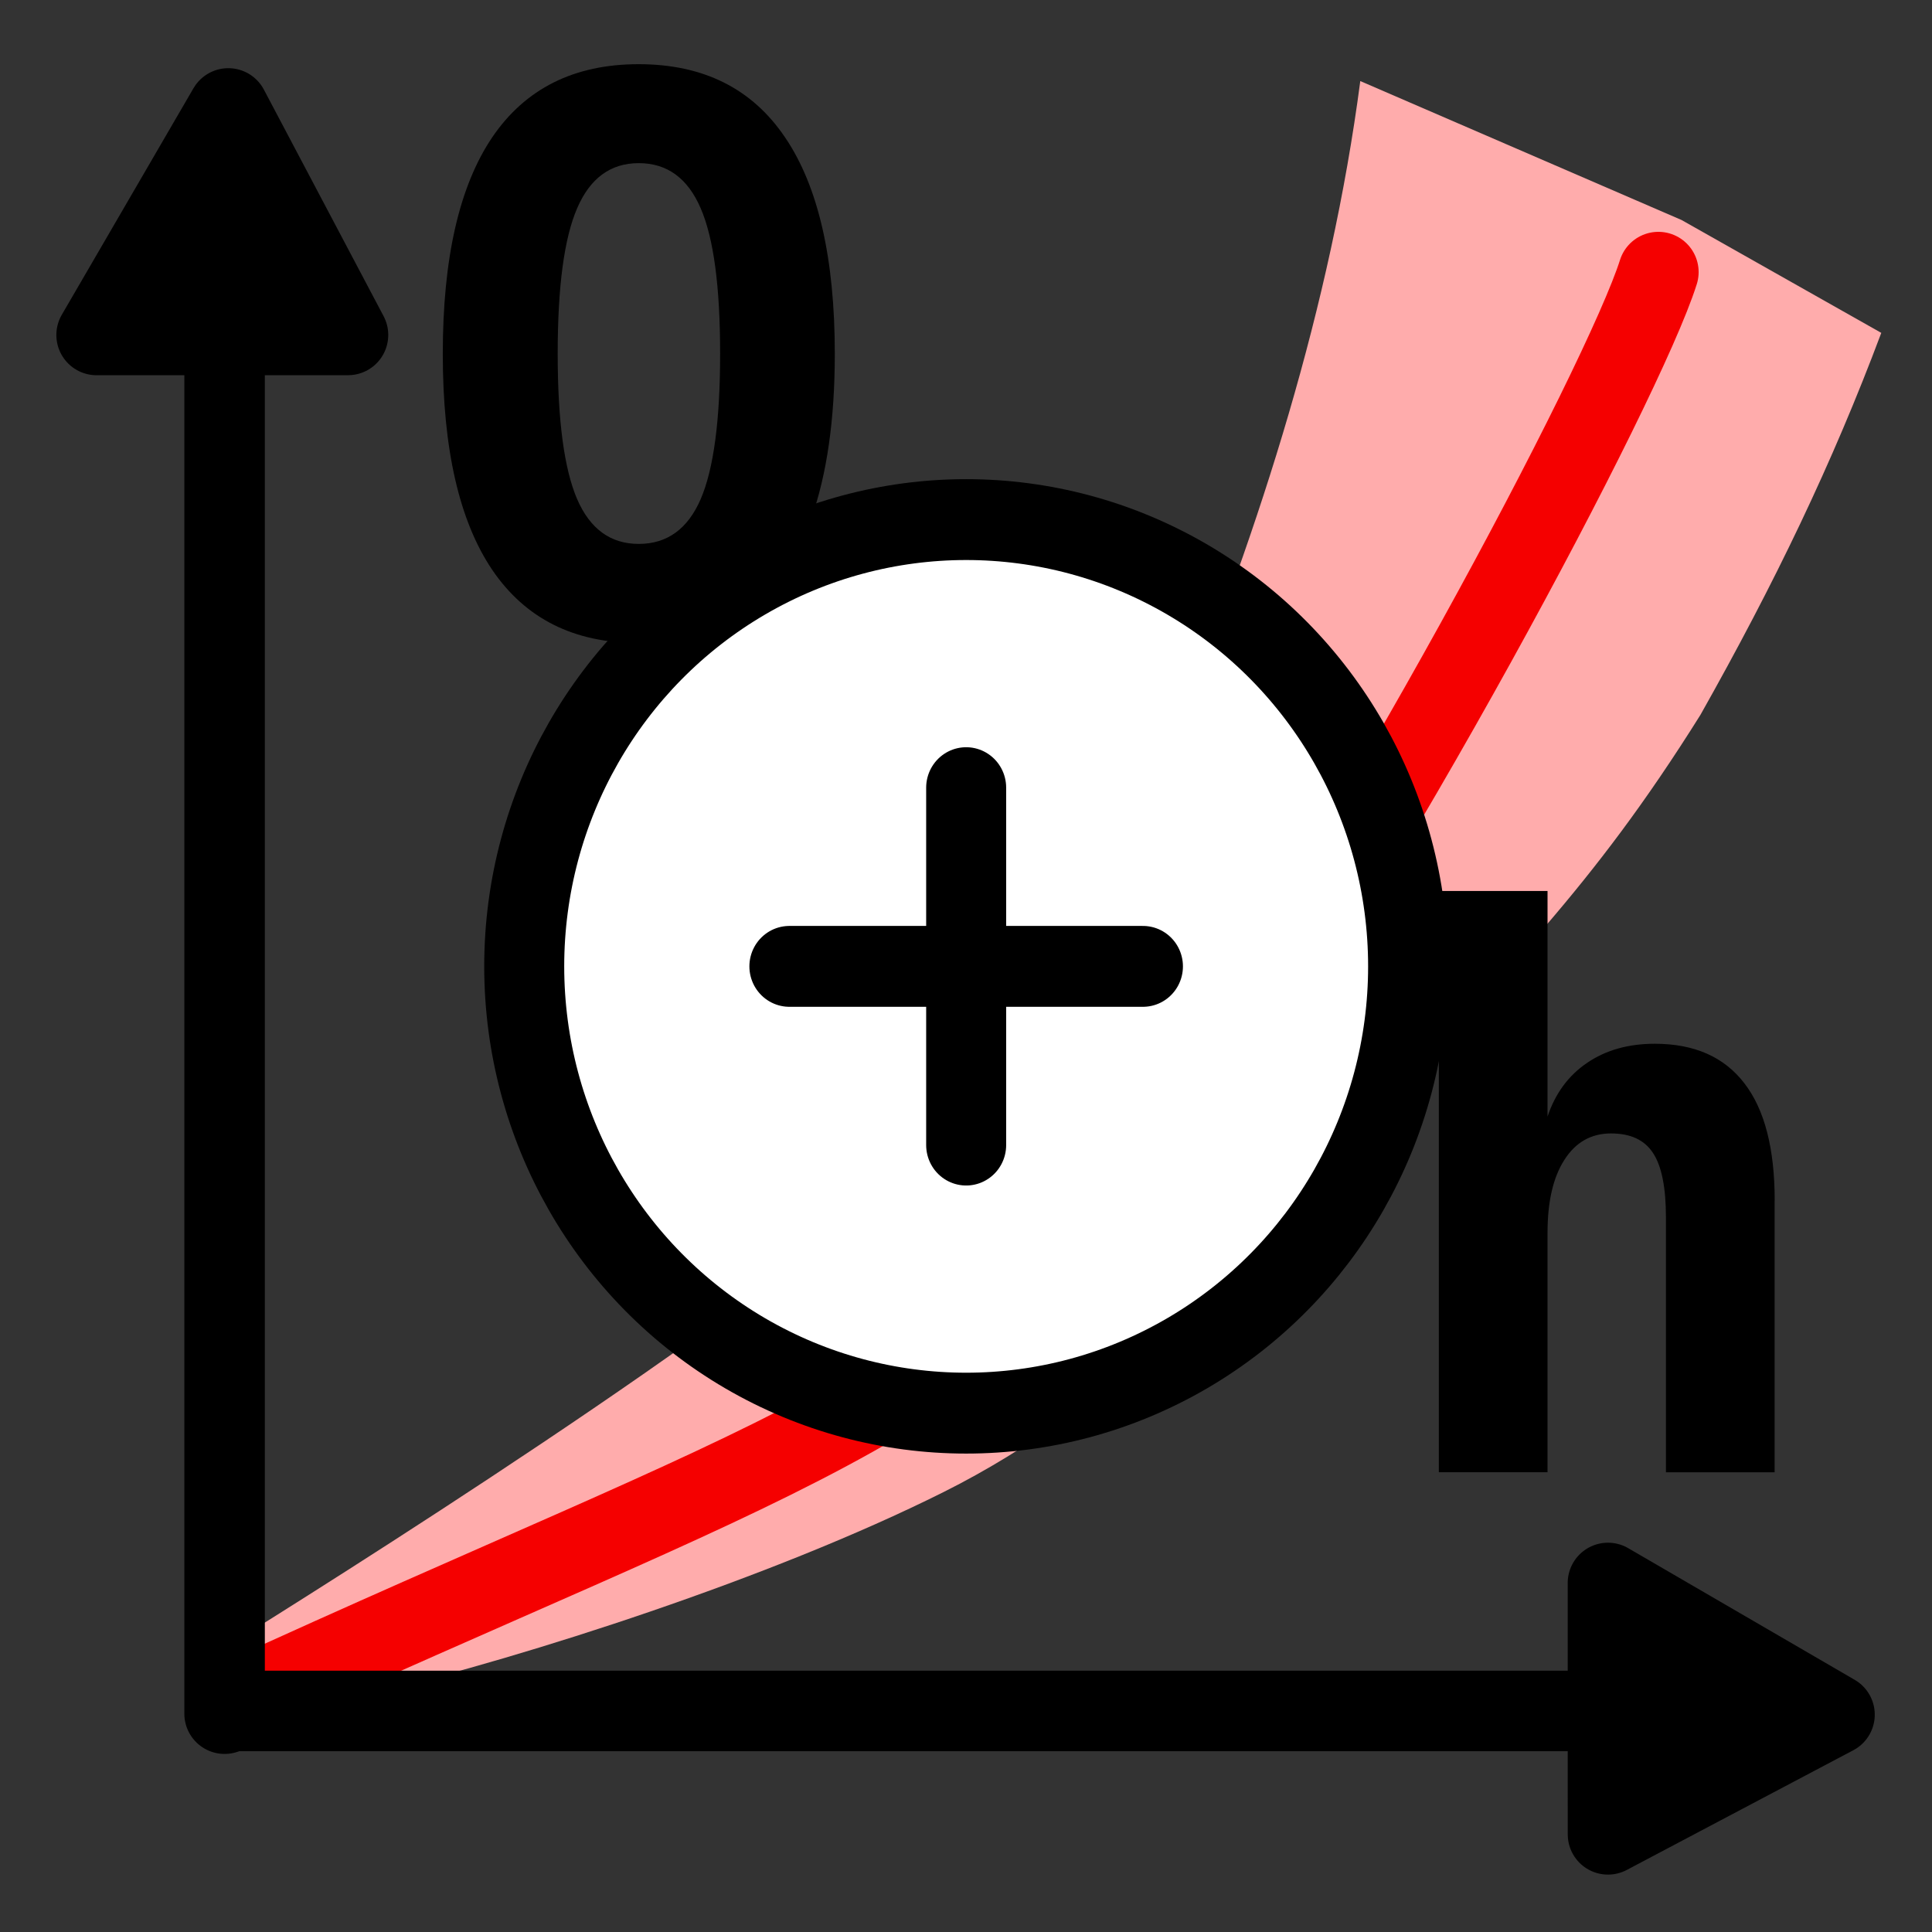 <?xml version="1.0" encoding="UTF-8"?>
<svg width="24" height="24" fill="none" stroke="currentColor" stroke-linecap="round" stroke-linejoin="round" stroke-width="1.5" version="1.1" viewBox="0 0 24 24" xml:space="preserve"
    xmlns="http://www.w3.org/2000/svg">
    <rect x="0" y="0" width="24" height="24" fill="#333333" stroke="none"/>
    <path d="m2.517 20.638s5.321-3.272 7.694-5.213c2.231-1.825 2.966-3.056 4.386-6.292 1.062-2.602 1.934-5.331 2.301-8.126l3.991 1.726 2.481 1.402c-0.609 1.624-1.323 3.107-2.247 4.746-1.384 2.211-2.391 3.11-4.081 5.034-1.578 1.796-3.164 3.542-5.321 4.62-2.157 1.079-5.213 2.049-7.011 2.481s-2.229 0.036-2.229 0.036z" fill="#ffacac" stroke="none"/>
    <path d="m2.912 21.141c6.652-3.056 9.133-3.595 11.613-7.011s5.645-9.384 6.076-10.75" fill="none" stroke="#f50000" stroke-linecap="round" stroke-width="1"/>
    <g transform="translate(0 .047)">
        <g transform="matrix(1.426 0 0 1.426 -33.552 16.107)" fill="#f00" stroke="none" style="shape-inside:url(#rect13873);white-space:pre" aria-label="Q">
            <path d="m29.223-5.747q-0.046 0.01-0.078 0.013-0.029 0.007-0.059 0.007-0.837 0-1.27-0.638-0.43-0.638-0.43-1.881 0-1.247 0.43-1.885 0.433-0.638 1.276-0.638 0.846 0 1.276 0.638 0.433 0.638 0.433 1.885 0 0.856-0.205 1.435-0.205 0.576-0.596 0.824l0.605 0.592-0.658 0.488zm-0.13-4.16q-0.368 0-0.537 0.394-0.169 0.391-0.169 1.266 0 0.872 0.169 1.266 0.169 0.391 0.537 0.391 0.371 0 0.54-0.391 0.169-0.394 0.169-1.266 0-0.876-0.169-1.266-0.169-0.394-0.54-0.394z" fill="#000"/>
        </g>
        <g transform="translate(-15.961 16.621)" fill="#f00" stroke="none" style="shape-inside:url(#rect13873-6);white-space:pre" aria-label="h">
            <path d="m38.006-1.753v3.374h-1.35v-3.165q0-0.561-0.162-0.803-0.158-0.241-0.52-0.241-0.371 0-0.58 0.329-0.209 0.325-0.209 0.905v2.975h-1.35v-7.221h1.35v2.803q0.144-0.432 0.492-0.668 0.348-0.237 0.84-0.237 0.738 0 1.114 0.492 0.376 0.487 0.376 1.457z" fill="#000"/>
        </g>
        <g transform="translate(5.46 .186)" stroke="#000" stroke-linecap="round" stroke-width="1">
            <path d="m-2.67 21.055v-18.373" fill="none"/>
            <path d="m-2.624 1.114 1.487 2.814-3.123 3.438e-4z" fill="#000"/>
            <g transform="rotate(90 -2.624 21.067)">
                <path d="m-2.67 21.055v-18.373" fill="none"/>
                <path d="m-2.624 1.114 1.487 2.814-3.123 3.438e-4z" fill="#000"/>
            </g>
        </g>
    </g>
    <g transform="matrix(.549 0 0 .555 14.982 20.808)" stroke-width="1.81">
        <circle cx="-5.428" cy="-15.862" r="10" fill="#fff"/>
        <line x1="-5.428" x2="-5.428" y1="-19.862" y2="-11.862"/>
        <line x1="-9.428" x2="-1.428" y1="-15.862" y2="-15.862"/>
    </g>
</svg>
